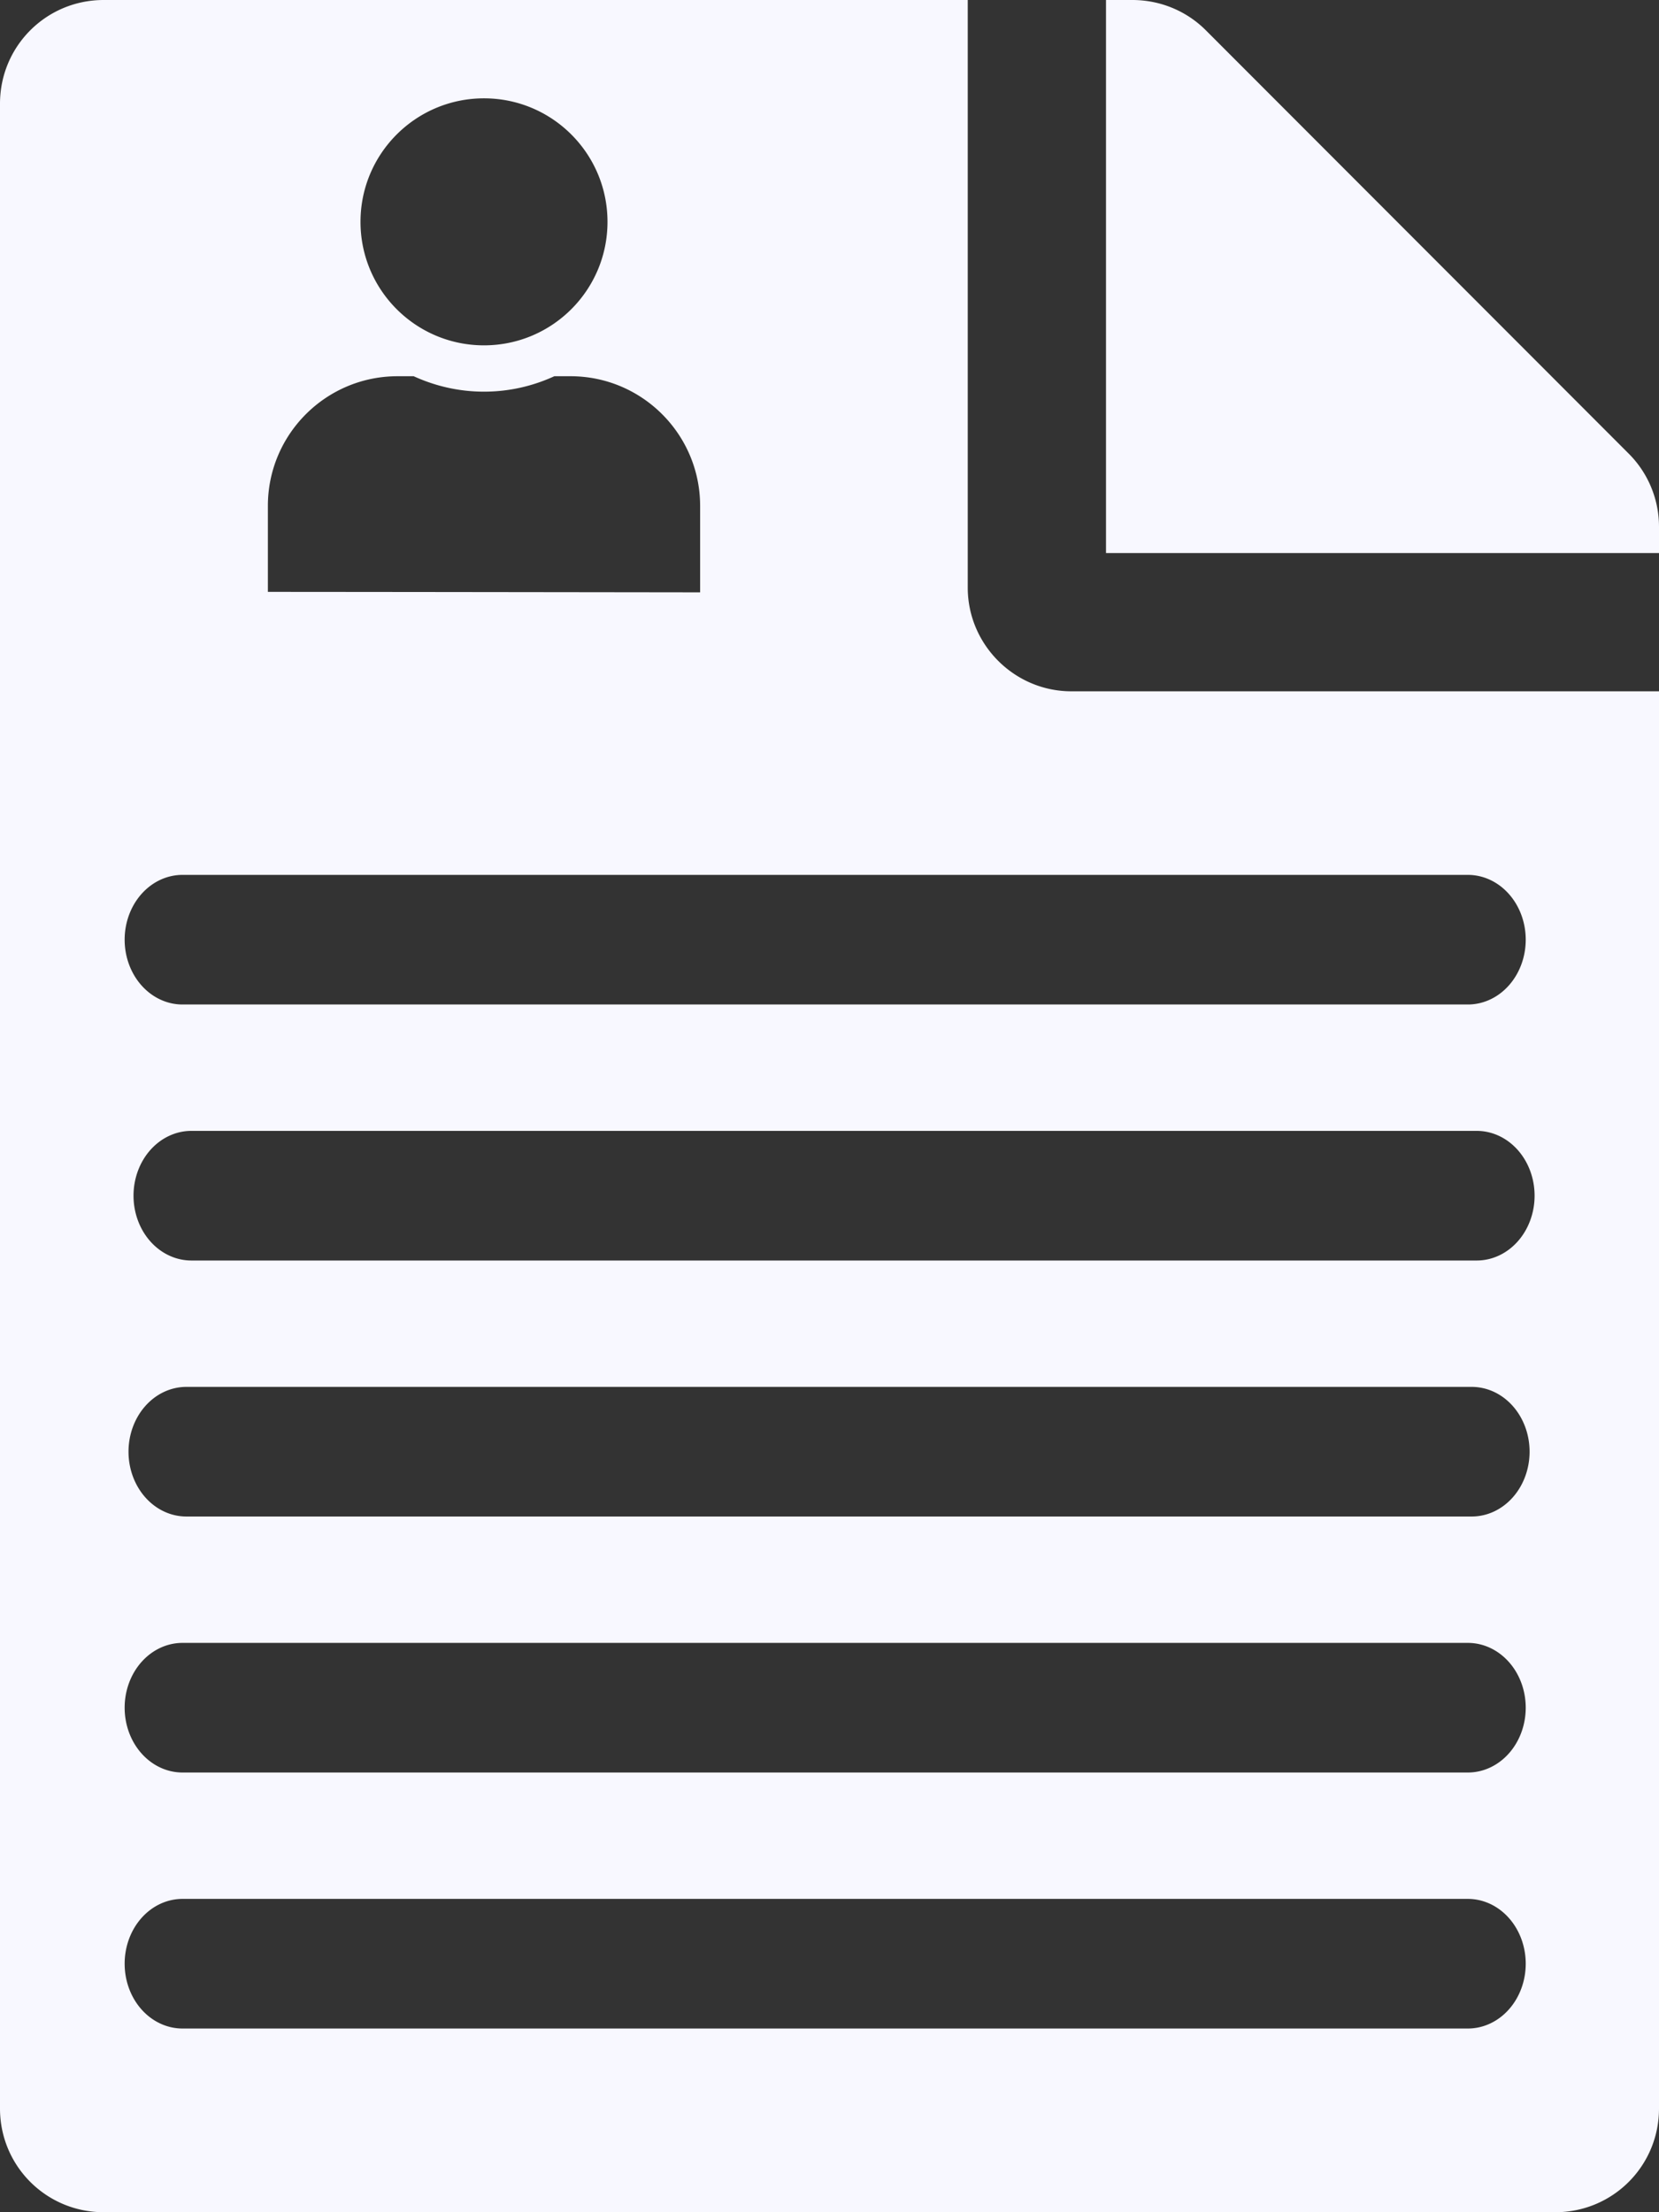 <?xml version="1.0" encoding="UTF-8"?>
<svg width="384" height="512" version="1.1" viewBox="0 0 384 512" xmlns="http://www.w3.org/2000/svg" xmlns:cc="http://creativecommons.org/ns#" xmlns:dc="http://purl.org/dc/elements/1.1/" xmlns:rdf="http://www.w3.org/1999/02/22-rdf-syntax-ns#">
 <rect x="0" y="0" width="384" height="512" fill="#333333" stroke="none"/>
 <!-- Font Awesome Free 5.15.4 by @fontawesome - https://fontawesome.com License - https://fontawesome.com/license/free (Icons: CC BY 4.0, Fonts: SIL OFL 1.1, Code: MIT License) -->
 <path d="m24 0c-13.3 0-24 10.7-24 24v464c0 13.3 10.7 24 24 24h336c13.3 0 24-10.7 24-24v-328h-136c-13.2 0-24-10.8-24-24v-136zm232 0v128h128v-6.1c0-6.3-2.5-12.4-7-16.9l-97.9-98c-4.5-4.5-10.6-7-17-7zm-143.97 22.758c15.789 1e-6 28.584 12.797 28.584 28.586 0 15.789-12.795 28.584-28.584 28.584-15.789 0-28.586-12.795-28.586-28.584 0-15.789 12.797-28.586 28.586-28.586zm-20.01 64.316h3.731c4.98 2.278 10.473 3.574 16.279 3.574s11.322-1.296 16.279-3.574h3.731c16.57 0 30.014 13.443 30.014 30.014v20.006s-81.964-0.109-100.05-0.109v-19.896c0-16.57 13.443-30.014 30.014-30.014zm-49.906 115.41a13.394 15 0 0 1 2e-3 0 13.394 15 0 0 1 0.131 0h297.51a13.394 15 0 0 1 13.395 15 13.394 15 0 0 1-13.395 15h-297.51a13.394 15 0 0 1-13.395-15 13.394 15 0 0 1 13.262-15zm2.053 59.25a13.394 15 0 0 1 2e-3 0 13.394 15 0 0 1 0.131 0h297.51a13.394 15 0 0 1 13.393 15 13.394 15 0 0 1-13.393 15h-297.51a13.394 15 0 0 1-13.395-15 13.394 15 0 0 1 13.262-15zm-1.16 59.25a13.394 15 0 0 1 2e-3 0 13.394 15 0 0 1 0.131 0h297.51a13.394 15 0 0 1 13.395 15 13.394 15 0 0 1-13.395 15h-297.51a13.394 15 0 0 1-13.395-15 13.394 15 0 0 1 13.262-15zm-0.893 59.25a13.394 15 0 0 1 2e-3 0 13.394 15 0 0 1 0.131 0h297.51a13.394 15 0 0 1 13.395 15 13.394 15 0 0 1-13.395 15h-297.51a13.394 15 0 0 1-13.395-15 13.394 15 0 0 1 13.262-15zm2e-3 59.25a13.394 15 0 0 1 0.131 0h297.51a13.394 15 0 0 1 13.395 15 13.394 15 0 0 1-13.395 15h-297.51a13.394 15 0 0 1-13.395-15 13.394 15 0 0 1 13.264-15z" fill="#f8f8ff"/>
</svg>
